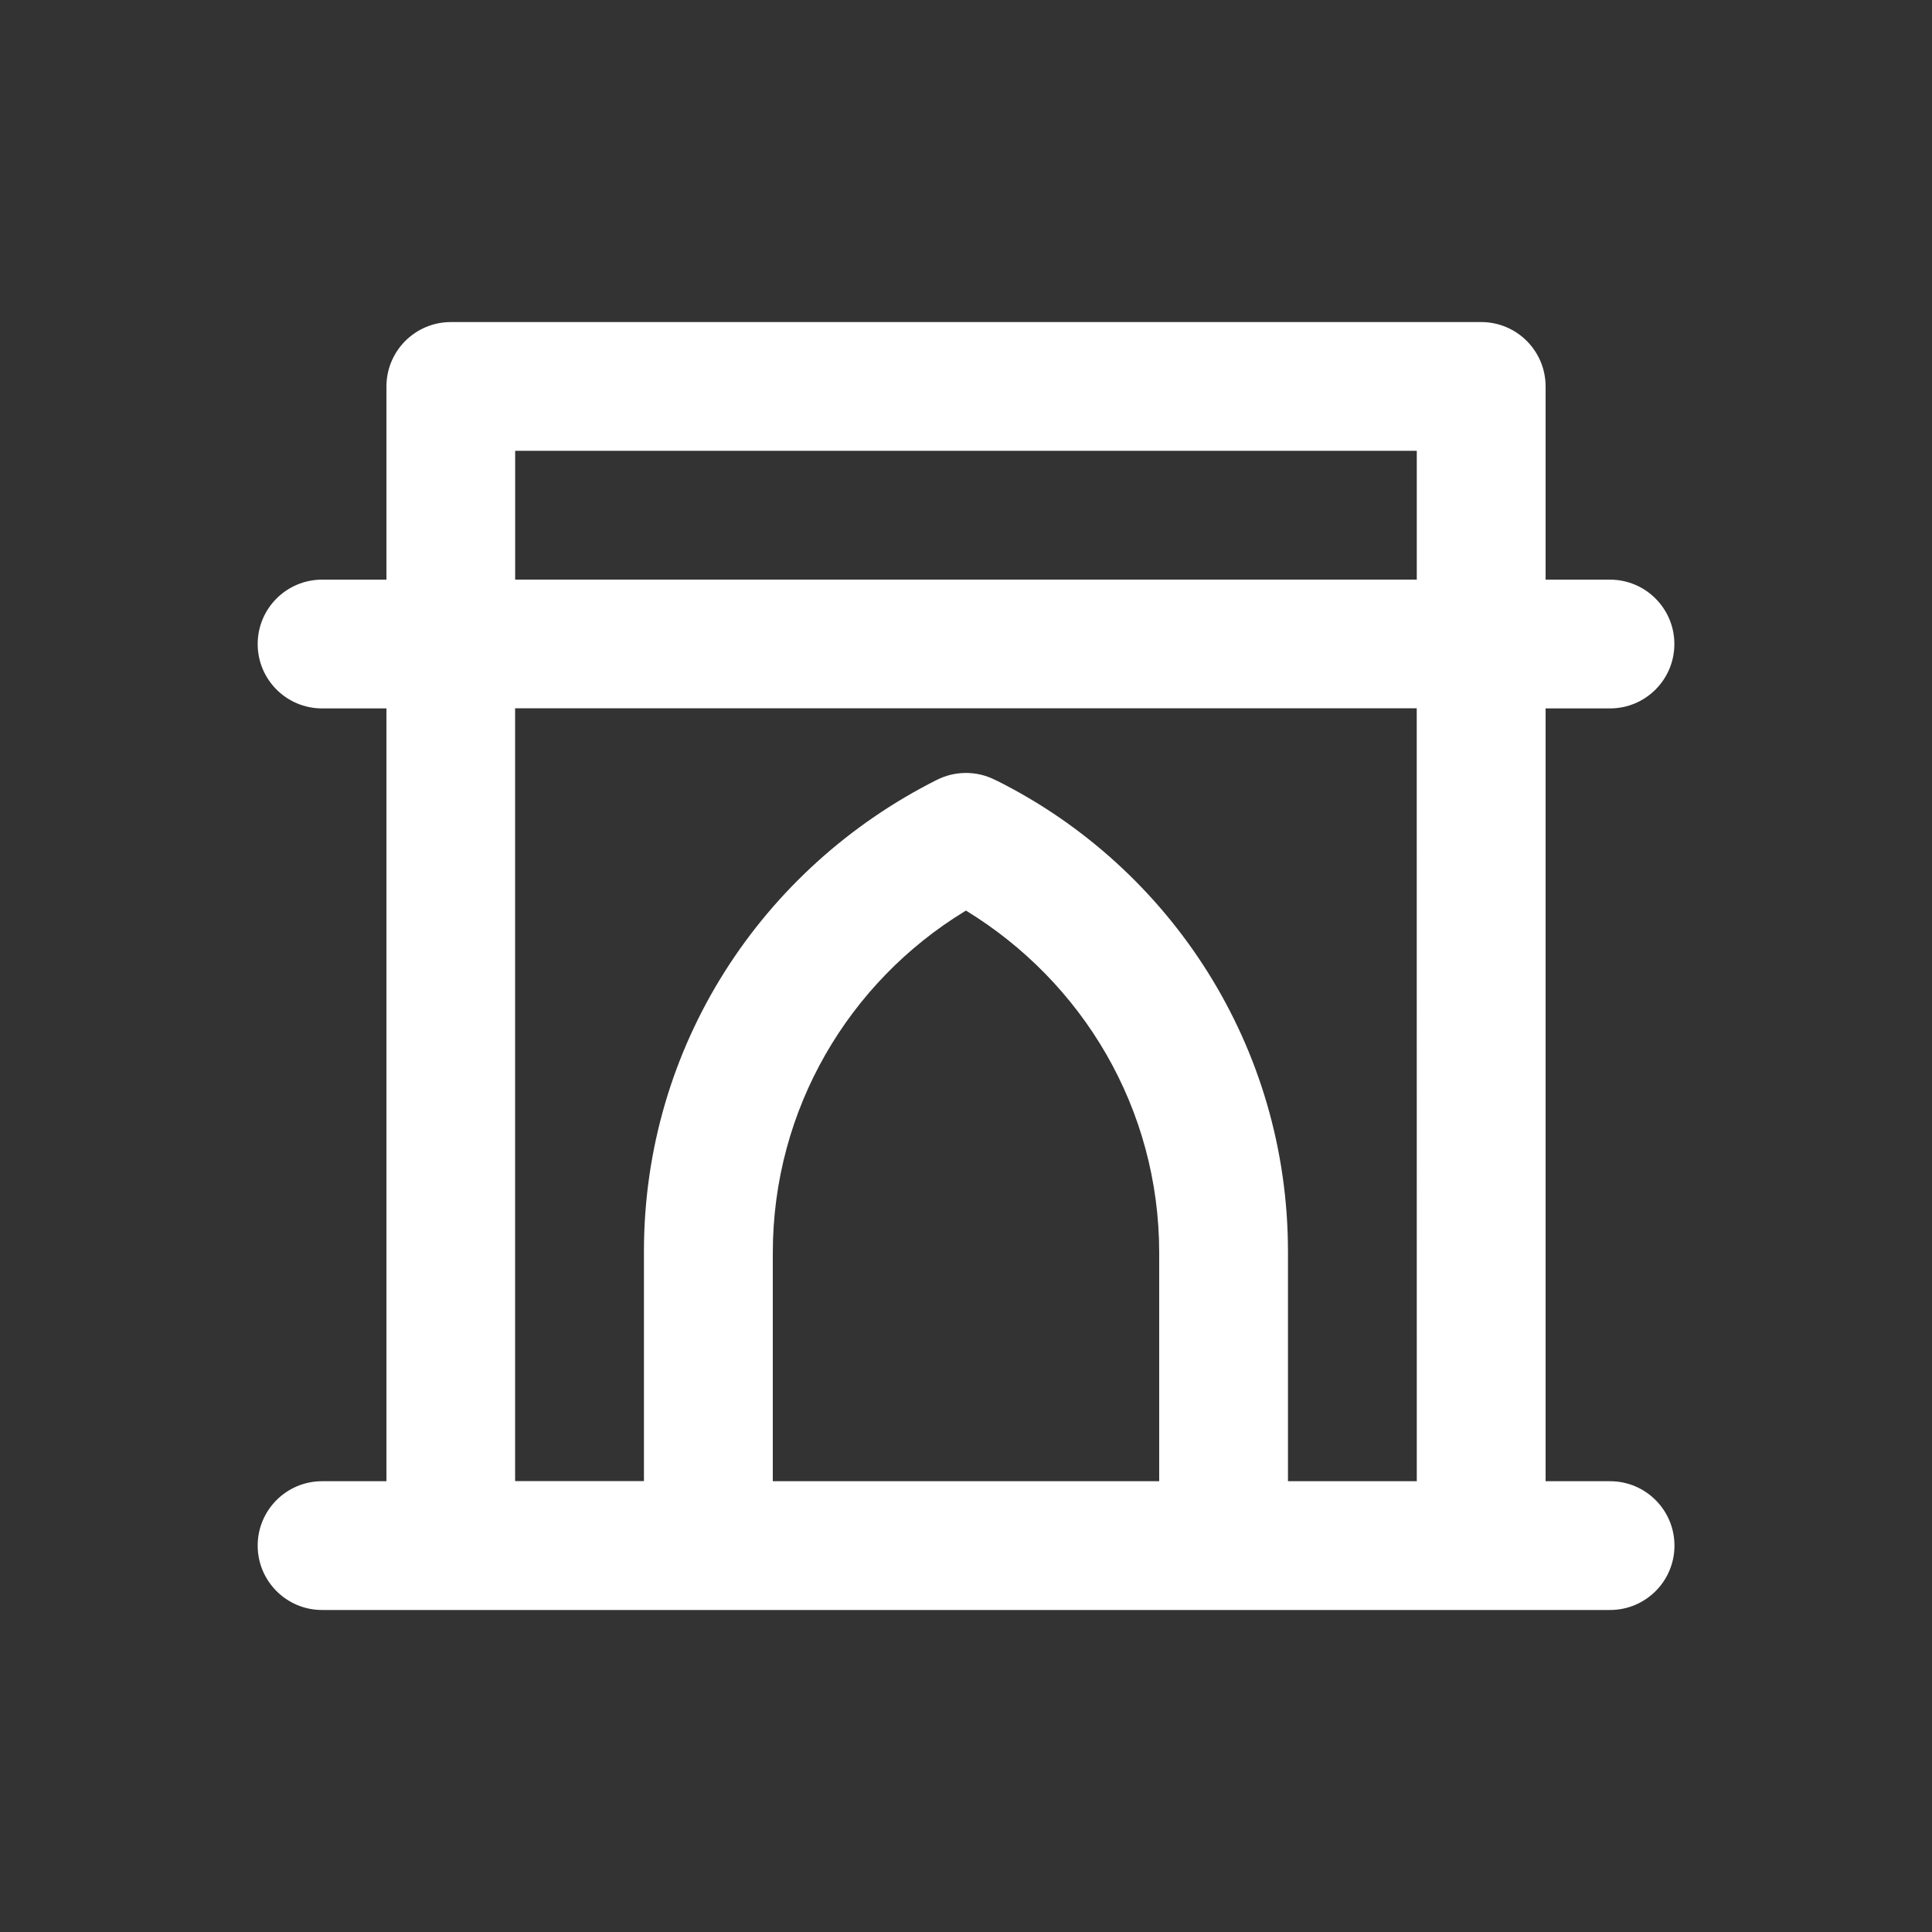 <!-- Generated by IcoMoon.io -->
<svg version="1.1" xmlns="http://www.w3.org/2000/svg" width="40" height="40" viewBox="0 0 40 40">
<rect x="0" y="0" width="40" height="40" fill="#333333" stroke="none"/>
<title>archway</title>
<path fill="#fff" d="M33.333 30.667h-1.333v-16h1.333c0.736 0 1.333-0.597 1.333-1.333s-0.597-1.333-1.333-1.333v0h-1.333v-4c0-0.736-0.597-1.333-1.333-1.333v0h-21.333c-0.736 0-1.333 0.597-1.333 1.333v0 4h-1.333c-0.736 0-1.333 0.597-1.333 1.333s0.597 1.333 1.333 1.333v0h1.333v16h-1.333c-0.736 0-1.333 0.597-1.333 1.333s0.597 1.333 1.333 1.333v0h26.667c0.736 0 1.333-0.597 1.333-1.333s-0.597-1.333-1.333-1.333v0zM24 30.667h-8v-4.707c0-0.006-0-0.012-0-0.019 0-2.991 1.586-5.612 3.964-7.067l0.036-0.021c2.414 1.476 4 4.097 4 7.088 0 0.007 0 0.013-0 0.020v-0.001zM29.333 30.667h-2.667v-4.707c0-0.014 0-0.031 0-0.048 0-4.258-2.443-7.946-6.004-9.737l-0.063-0.029c-0.175-0.090-0.381-0.143-0.6-0.143s-0.425 0.053-0.608 0.146l0.008-0.004c-3.624 1.82-6.067 5.508-6.067 9.766 0 0.017 0 0.033 0 0.050v-0.003 4.707h-2.667v-16h18.667zM29.333 12h-18.667v-2.667h18.667z"></path>
</svg>
